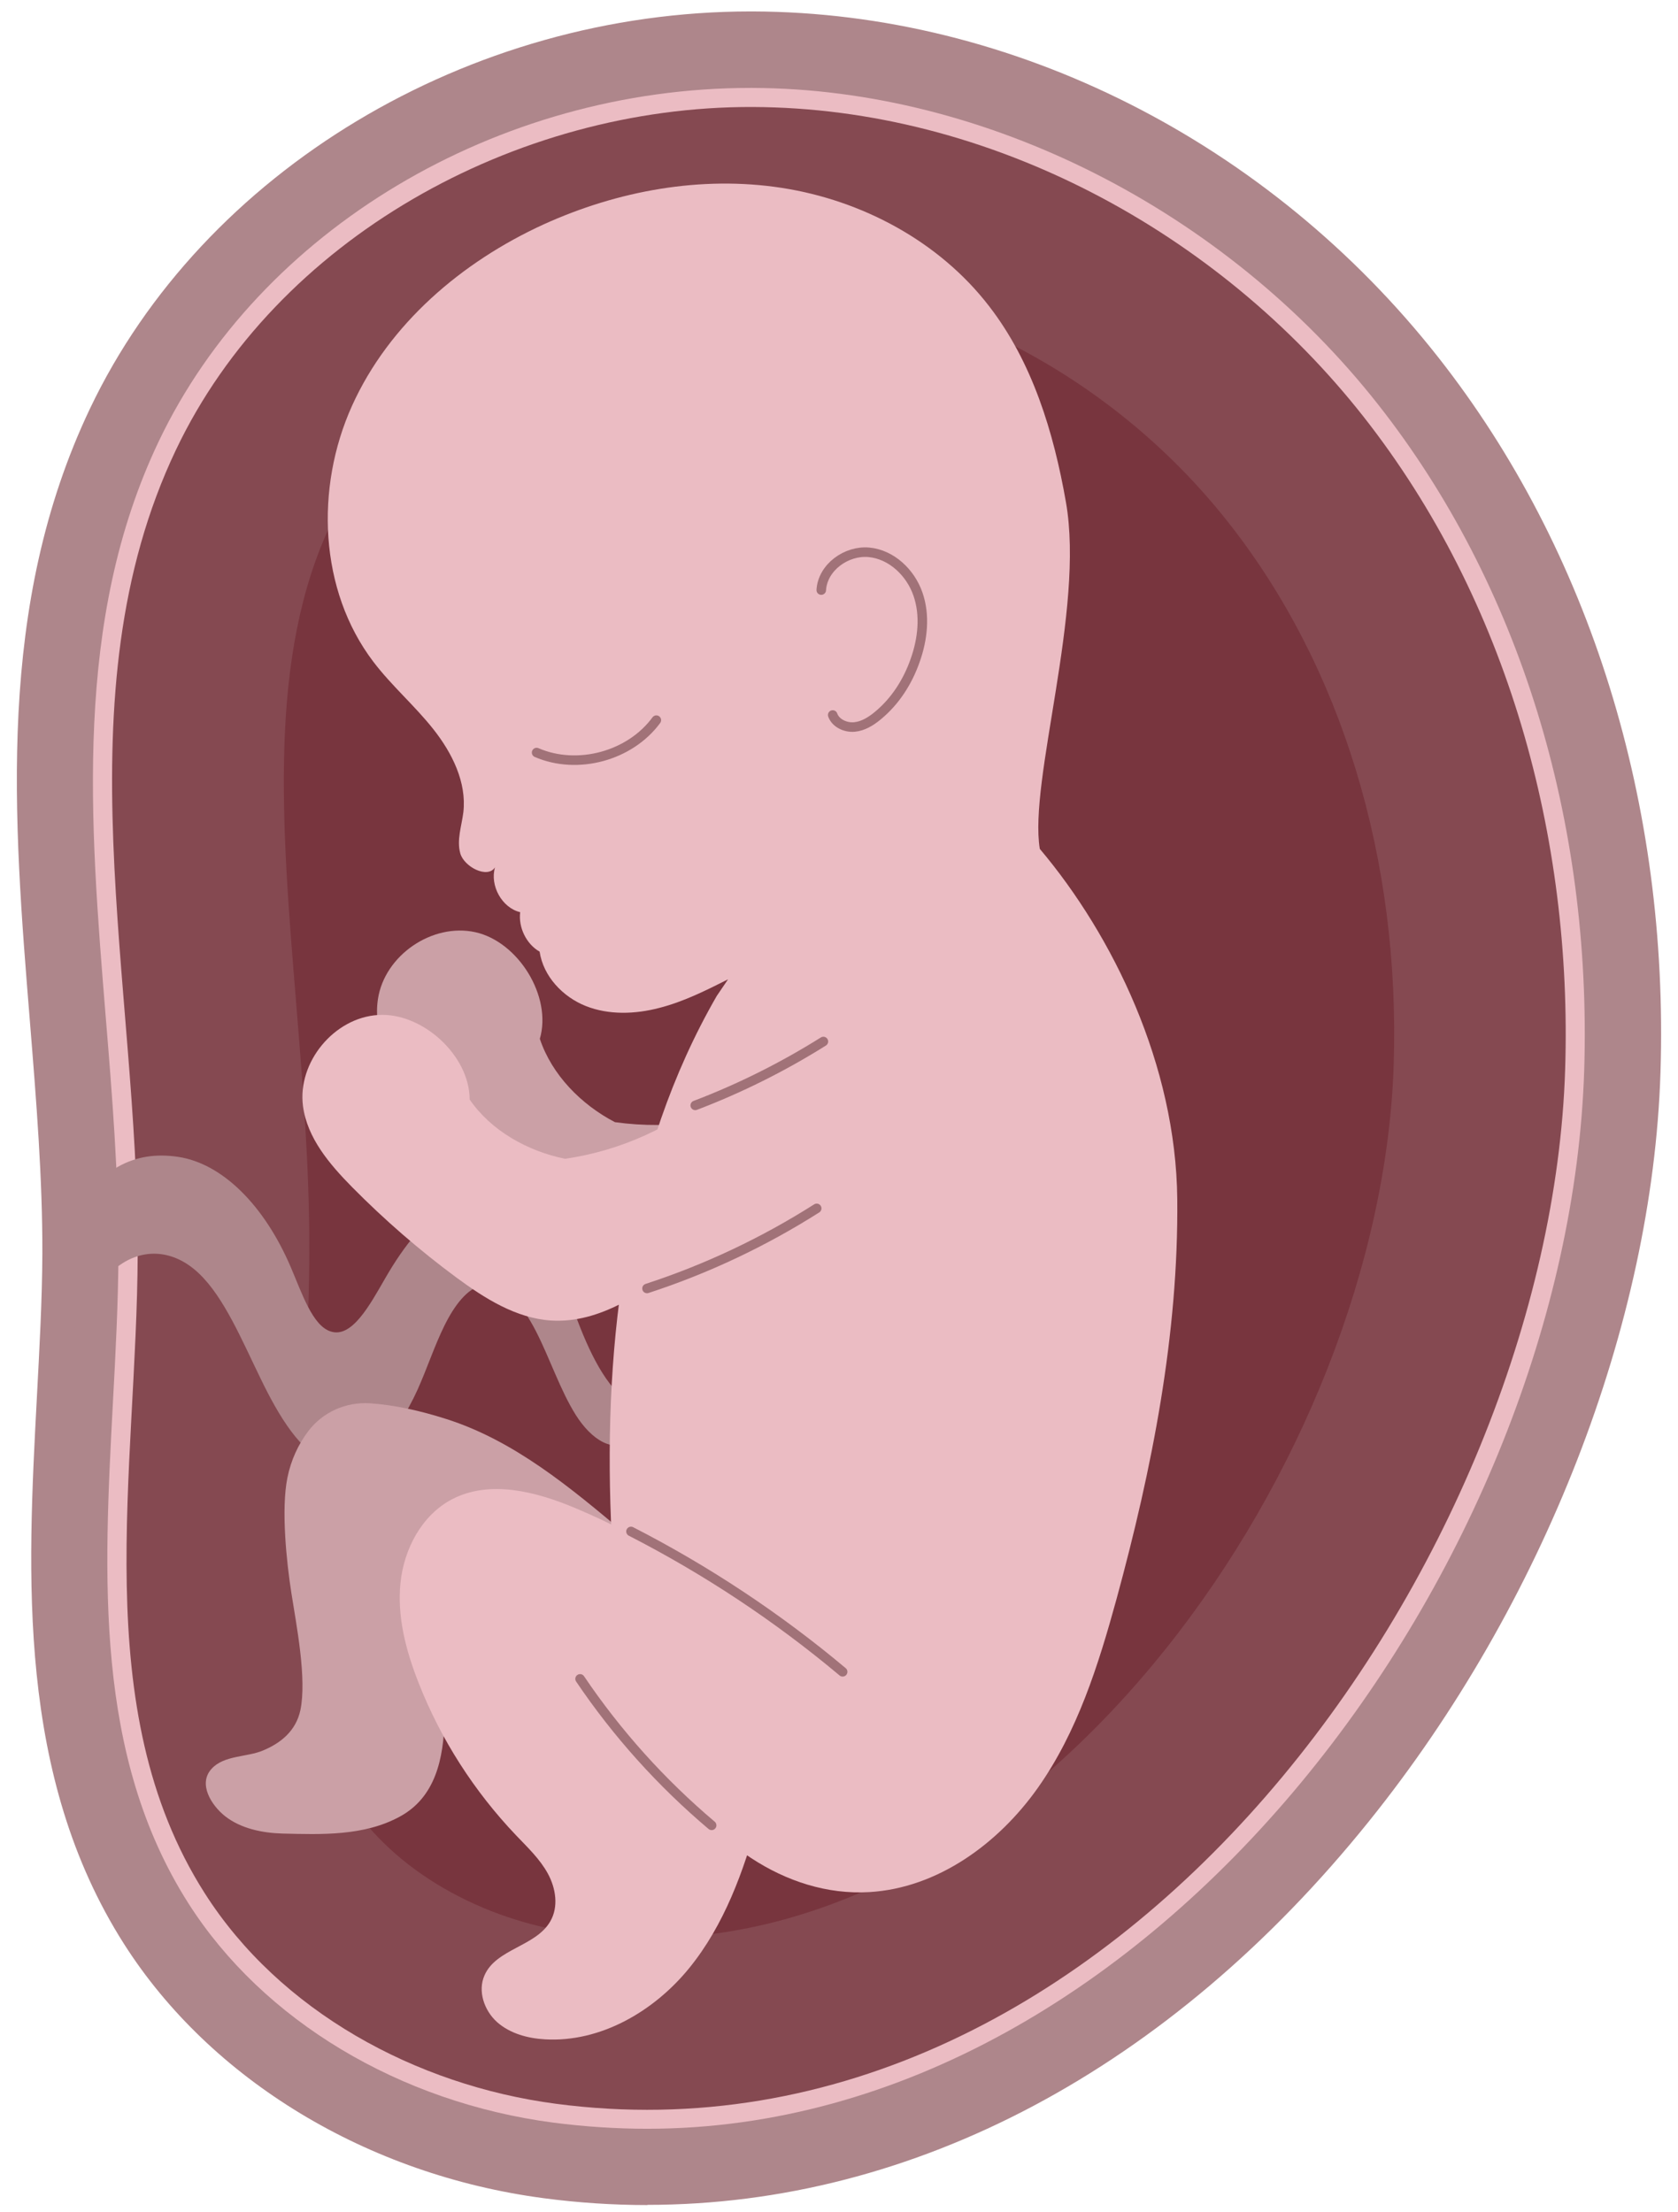 <svg width="88" height="116" viewBox="0 0 88 116" fill="none" xmlns="http://www.w3.org/2000/svg">
<path d="M33.951 115.62C32.151 115.62 30.311 115.5 28.511 115.26C19.271 114.04 11.051 109.06 6.511 101.94C0.871 93.09 1.441 82.59 1.931 73.32C2.071 70.67 2.211 68.17 2.221 65.71C2.231 61.79 1.911 57.8 1.571 53.59C0.701 42.87 -0.209 31.78 4.721 21.42C10.651 8.97 24.571 0.6 39.361 0.6H39.481C53.091 0.64 66.531 7.42 75.431 18.74C83.391 28.86 87.531 42.18 87.081 56.24C86.661 69.45 80.941 84.13 71.791 95.5C61.361 108.47 47.921 115.61 33.951 115.61V115.62Z" fill="#AE868B"/>
<path d="M33.951 111.62C32.321 111.62 30.661 111.51 29.031 111.3C20.951 110.24 13.791 105.94 9.881 99.8C4.931 92.03 5.441 82.63 5.921 73.55C6.061 70.97 6.201 68.3 6.211 65.74C6.221 61.65 5.881 57.39 5.541 53.28C4.711 43.08 3.851 32.54 8.321 23.15C13.601 12.06 26.071 4.61 39.351 4.61H39.461C51.671 4.65 64.251 11.01 72.281 21.22C79.661 30.6 83.491 43 83.081 56.12C82.261 81.79 60.621 111.62 33.951 111.62Z" fill="#EBBCC3"/>
<path d="M29.161 110.31C21.781 109.34 14.661 105.44 10.731 99.26C4.561 89.57 7.181 77.15 7.221 65.74C7.271 51.52 3.091 36.47 9.231 23.58C14.481 12.55 27.001 5.57 39.461 5.61C51.921 5.65 63.911 12.19 71.501 21.84C79.091 31.49 82.471 43.94 82.081 56.09C81.271 81.55 58.631 114.19 29.161 110.31Z" fill="#854951"/>
<path d="M33.951 101.62C32.751 101.62 31.541 101.54 30.331 101.38C25.221 100.71 20.621 98.04 18.311 94.42C15.081 89.36 15.481 81.93 15.911 74.08C16.061 71.37 16.211 68.58 16.221 65.77C16.241 61.25 15.871 56.78 15.521 52.46C14.761 43.17 14.051 34.4 17.361 27.45C20.961 19.89 30.001 14.61 39.361 14.61C48.671 14.64 58.251 19.54 64.431 27.41C70.361 34.94 73.431 45.03 73.091 55.81C72.431 76.56 54.821 101.63 33.951 101.63V101.62Z" fill="#78353E"/>
<path d="M3.471 64.1V71.05C4.021 68.8 5.161 67.02 6.451 66.22C7.741 65.42 9.231 65.62 10.441 66.78C11.751 68.03 12.671 70.24 13.651 72.25C14.621 74.26 15.791 76.22 17.251 76.67C19.011 77.21 20.781 75.35 21.901 72.86C22.391 71.77 22.791 70.55 23.311 69.5C23.831 68.45 24.501 67.56 25.281 67.39C26.351 67.16 27.371 68.37 28.101 69.79C28.831 71.21 29.391 72.92 30.201 74.2C31.011 75.48 32.201 76.28 33.181 75.46C33.181 74.83 33.291 74.33 33.291 73.7C32.001 73.07 31.051 71.25 30.301 69.28C29.551 67.31 28.841 65.16 27.711 63.9C26.531 62.59 25.031 62.44 23.701 63.13C22.371 63.82 21.201 65.29 20.211 67.01C19.391 68.43 18.451 70.19 17.331 69.81C16.391 69.5 15.841 67.83 15.261 66.47C13.861 63.18 11.651 61.01 9.351 60.66C7.041 60.31 5.161 61.26 3.471 64.09V64.1Z" fill="#AE868B"/>
<path d="M33.311 91.26C33.131 87.02 36.031 83.15 32.791 80.42C29.931 78.01 26.961 75.53 23.391 74.4C22.071 73.98 20.721 73.67 19.401 73.58C18.141 73.5 16.921 74.04 16.161 75.05C15.641 75.74 15.261 76.55 15.071 77.49C14.741 79.14 15.021 81.87 15.281 83.53C15.541 85.19 16.101 88.03 15.751 89.68C15.521 90.74 14.751 91.39 13.781 91.79C12.951 92.14 11.751 92.03 11.101 92.74C10.361 93.54 11.101 94.67 11.791 95.22C12.621 95.88 13.761 96.11 14.801 96.14C16.851 96.19 19.091 96.28 20.971 95.25C22.851 94.23 23.261 92.18 23.311 90.2C23.371 87.91 22.841 85.96 22.851 83.7C22.971 83.8 23.091 83.89 23.191 83.98C26.971 87.13 29.501 88.12 33.281 91.27L33.311 91.26Z" fill="#CBA0A6"/>
<path d="M40.951 57.55C38.251 58.8 35.201 59.25 32.251 58.84C30.481 57.92 28.941 56.36 28.311 54.47C28.961 52.25 27.181 49.38 24.931 48.88C22.671 48.38 20.171 50.09 19.821 52.38C19.571 54.04 20.311 55.69 21.111 57.17C22.271 59.3 23.591 61.33 25.061 63.25C26.181 64.71 27.471 66.17 29.201 66.79C31.621 67.66 34.281 66.72 36.681 65.78C38.421 63.29 39.591 60.26 40.951 57.55Z" fill="#CBA0A6"/>
<path d="M38.181 51.35C37.011 51.94 35.831 52.53 34.571 52.85C33.31 53.18 31.93 53.23 30.721 52.75C29.511 52.27 28.491 51.19 28.3 49.9C27.601 49.5 27.18 48.63 27.28 47.83C26.32 47.6 25.68 46.43 25.96 45.48C25.561 46.09 24.34 45.45 24.14 44.75C23.941 44.05 24.21 43.31 24.3 42.59C24.48 41.02 23.71 39.48 22.73 38.24C21.75 37 20.53 35.95 19.581 34.7C16.73 30.95 16.52 25.58 18.46 21.28C20.401 16.98 24.221 13.73 28.5 11.77C32.391 10 36.77 9.2 40.99 9.85C45.211 10.5 49.251 12.66 51.861 16.04C54.141 18.98 55.261 22.67 55.901 26.33C56.901 32 53.941 40.95 54.531 44.51C58.38 49.07 61.67 55.86 61.74 62.87C61.81 69.97 60.42 77.01 58.55 83.86C57.6 87.32 56.501 90.81 54.431 93.74C52.361 96.67 49.17 99 45.59 99.21C41.17 99.47 37.06 96.42 34.91 92.56C32.751 88.7 32.221 84.15 32.041 79.73C31.66 70.26 32.85 60.43 37.59 52.22" fill="#EBBCC3"/>
<path d="M39.251 84.73C36.561 82.38 33.481 80.46 30.181 79.08C28.121 78.21 25.691 77.58 23.711 78.61C22.121 79.44 21.181 81.22 21.001 83.01C20.821 84.8 21.301 86.59 21.961 88.26C23.121 91.21 24.871 93.93 27.061 96.23C27.661 96.86 28.311 97.47 28.731 98.24C29.151 99.01 29.301 99.98 28.861 100.74C28.111 102.06 26.021 102.18 25.411 103.57C25.041 104.4 25.391 105.42 26.071 106.03C26.751 106.63 27.681 106.88 28.581 106.93C31.491 107.1 34.301 105.46 36.141 103.2C37.981 100.94 39.001 98.12 39.771 95.3C38.861 92.04 39.291 88.12 39.261 84.74L39.251 84.73Z" fill="#EBBCC3"/>
<path d="M37.63 57.11C35.38 59.05 32.57 60.34 29.63 60.76C27.68 60.36 25.76 59.3 24.63 57.65C24.63 55.34 22.14 53.07 19.83 53.22C17.52 53.36 15.59 55.7 15.89 58C16.11 59.67 17.28 61.04 18.46 62.24C20.16 63.96 21.99 65.55 23.94 66.99C25.42 68.08 27.06 69.12 28.9 69.24C31.47 69.4 33.76 67.76 35.8 66.2C36.78 63.33 37.06 60.09 37.63 57.11Z" fill="#EBBCC3"/>
<path d="M28.141 39.46C30.291 40.39 33.041 39.64 34.421 37.76" stroke="#A17278" stroke-width="0.5" stroke-linecap="round" stroke-linejoin="round"/>
<path d="M43.07 30.94C43.14 29.75 44.39 28.85 45.57 28.96C46.75 29.07 47.75 30.02 48.14 31.15C48.53 32.27 48.39 33.52 47.99 34.64C47.6 35.75 46.95 36.77 46.04 37.52C45.68 37.82 45.26 38.08 44.8 38.12C44.34 38.16 43.82 37.92 43.67 37.49" stroke="#A17278" stroke-width="0.5" stroke-linecap="round" stroke-linejoin="round"/>
<path d="M33.091 80.3C37.051 82.33 40.781 84.8 44.191 87.66" stroke="#A17278" stroke-width="0.5" stroke-linecap="round" stroke-linejoin="round"/>
<path d="M36.461 57.96C38.801 57.07 41.061 55.94 43.181 54.61" stroke="#A17278" stroke-width="0.5" stroke-linecap="round" stroke-linejoin="round"/>
<path d="M33.931 67.56C37.061 66.54 40.061 65.12 42.831 63.36" stroke="#A17278" stroke-width="0.5" stroke-linecap="round" stroke-linejoin="round"/>
<path d="M37.321 95.71C34.681 93.48 32.351 90.89 30.421 88.03" stroke="#A17278" stroke-width="0.5" stroke-linecap="round" stroke-linejoin="round"/>
</svg>
